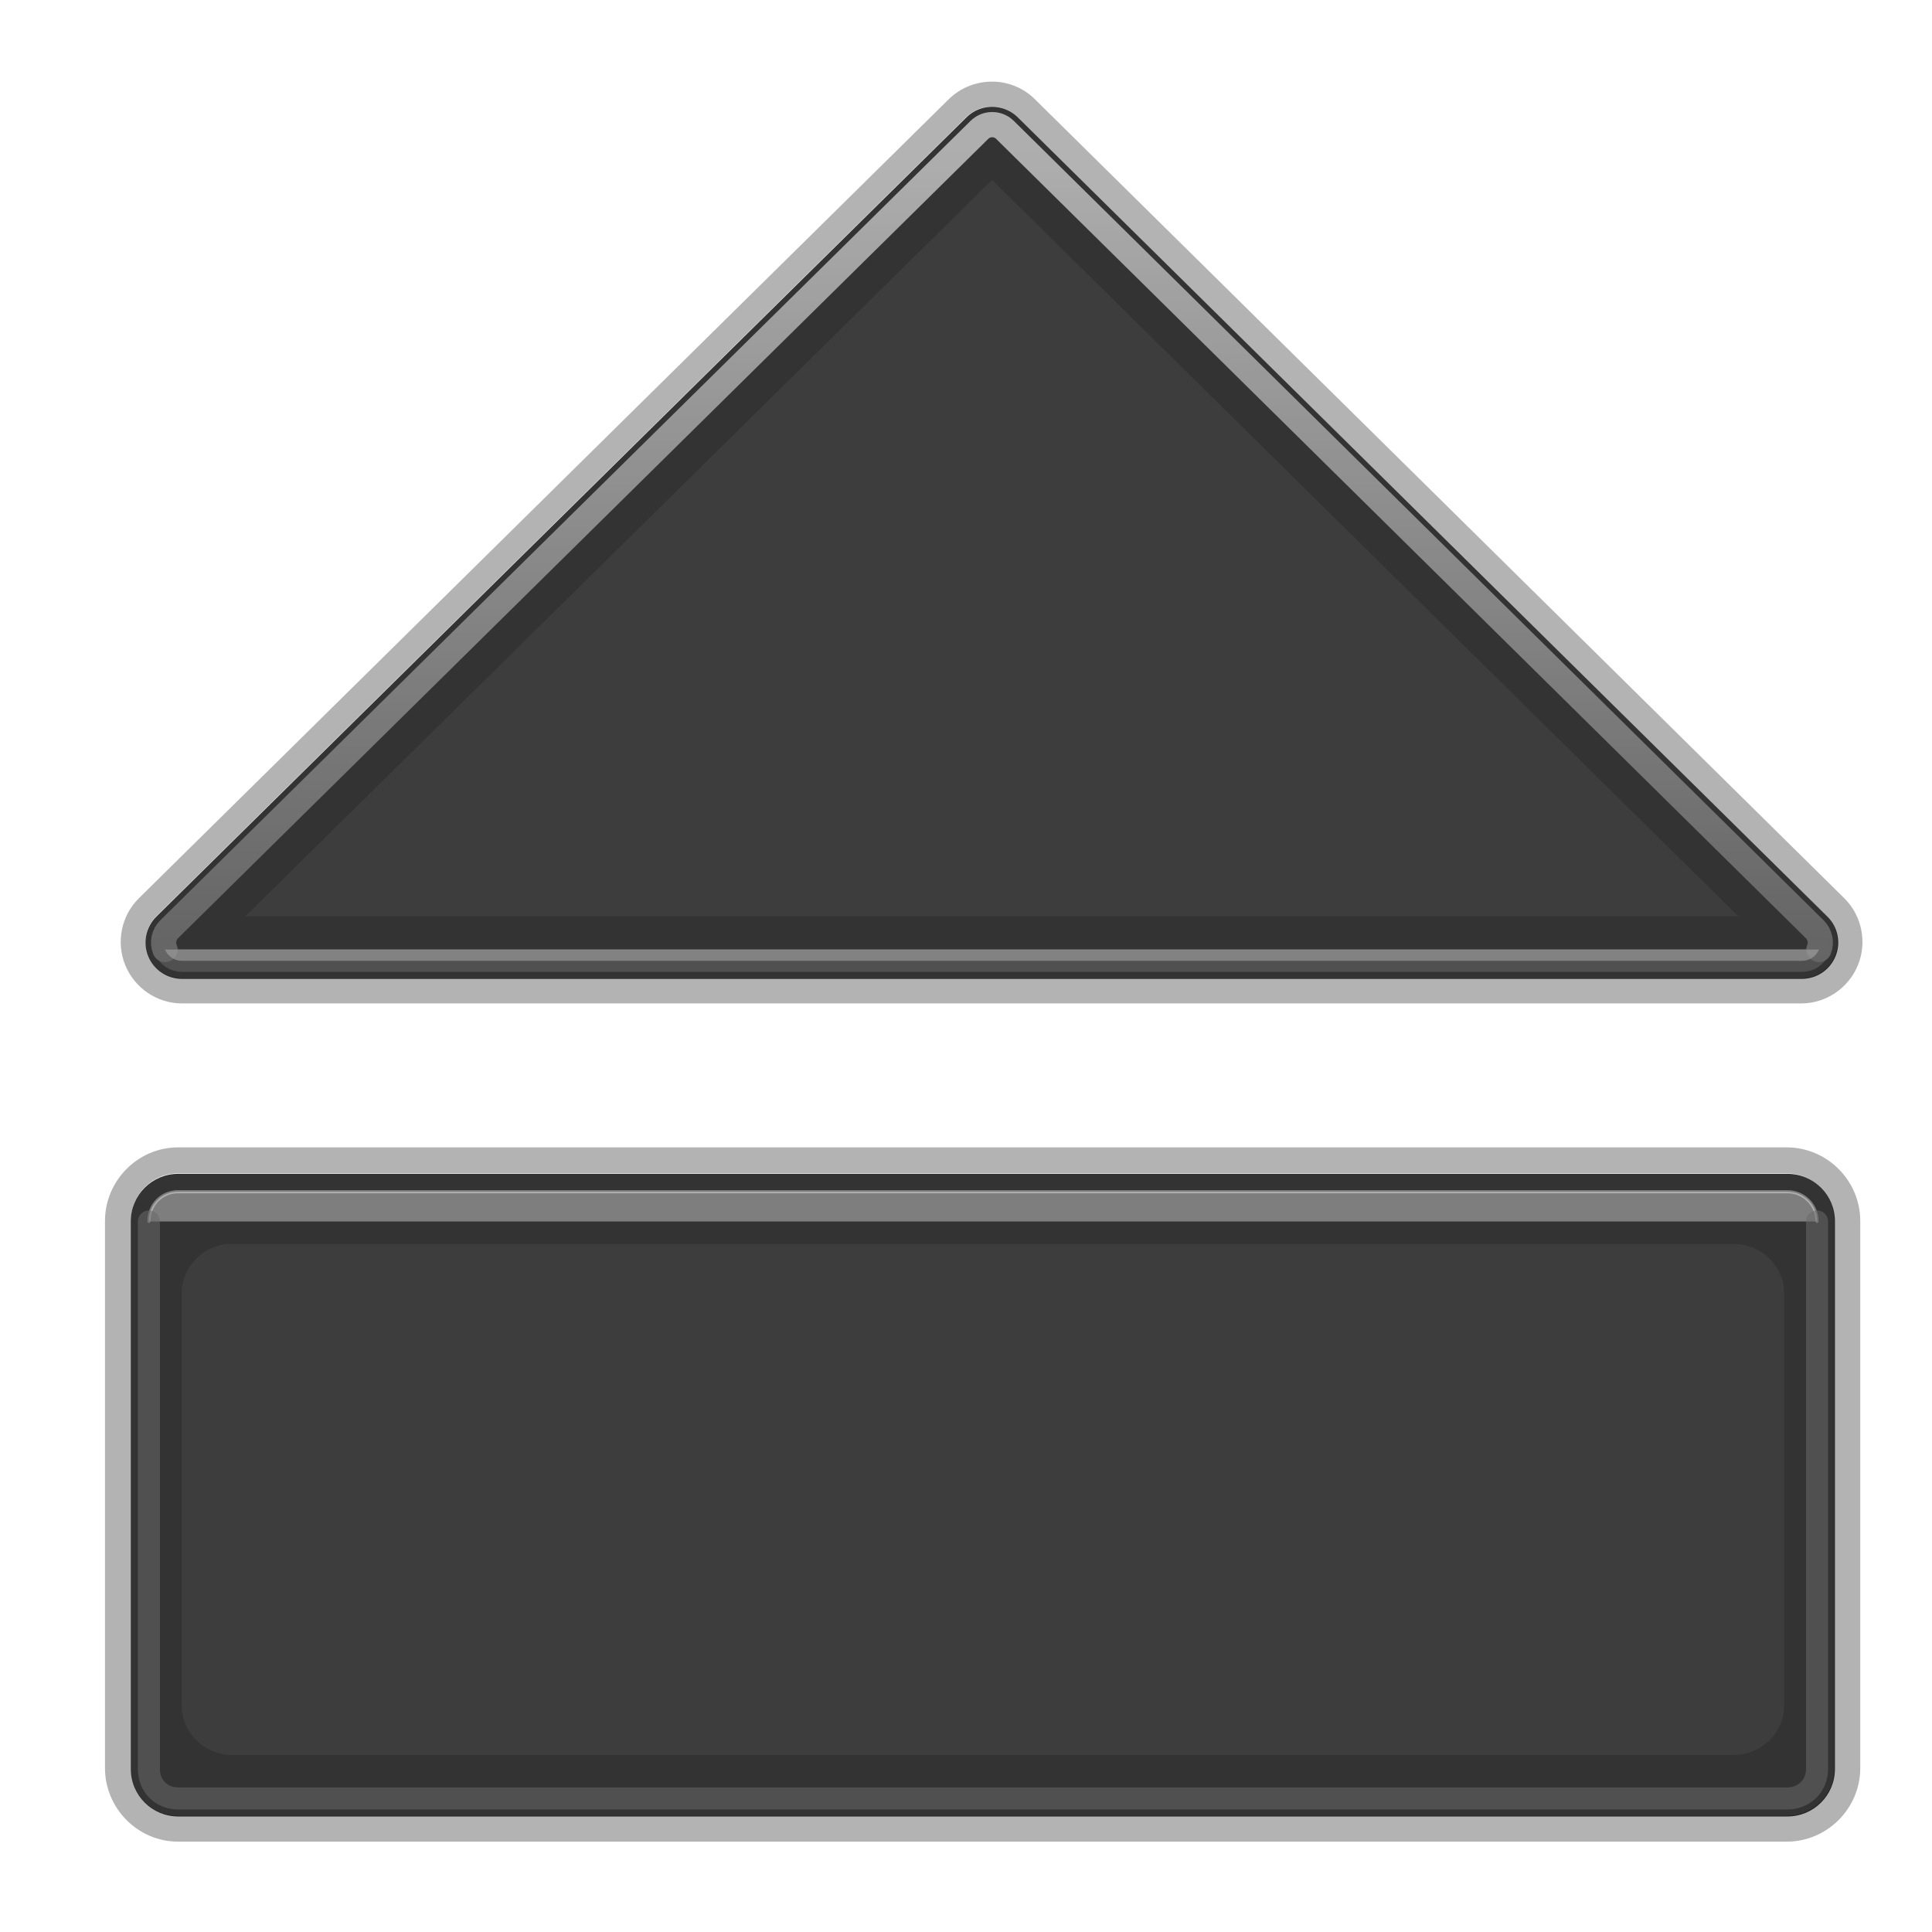 <?xml version="1.0" encoding="UTF-8" standalone="no"?>
<!-- Created with Inkscape (http://www.inkscape.org/) -->

<svg
   xmlns:dc="http://purl.org/dc/elements/1.1/"
   xmlns:cc="http://creativecommons.org/ns#"
   xmlns:rdf="http://www.w3.org/1999/02/22-rdf-syntax-ns#"
   xmlns:svg="http://www.w3.org/2000/svg"
   xmlns="http://www.w3.org/2000/svg"
   xmlns:xlink="http://www.w3.org/1999/xlink"
   xmlns:sodipodi="http://sodipodi.sourceforge.net/DTD/sodipodi-0.dtd"
   xmlns:inkscape="http://www.inkscape.org/namespaces/inkscape"
   width="256"
   height="256"
   id="svg2"
   sodipodi:version="0.32"
   inkscape:version="0.47 r22583"
   version="1.0"
   sodipodi:docname="eject.svg"
   inkscape:output_extension="org.inkscape.output.svg.inkscape"
   inkscape:export-filename="/home/andre/eject.png"
   inkscape:export-xdpi="90"
   inkscape:export-ydpi="90">
  <defs
     id="defs4">
    <linearGradient
       inkscape:collect="always"
       id="linearGradient3171">
      <stop
         style="stop-color:#ffffff;stop-opacity:1;"
         offset="0"
         id="stop3173" />
      <stop
         style="stop-color:#ffffff;stop-opacity:0;"
         offset="1"
         id="stop3175" />
    </linearGradient>
    <filter
       inkscape:collect="always"
       id="filter3228"
       color-interpolation-filters="sRGB">
      <feGaussianBlur
         inkscape:collect="always"
         stdDeviation="2.016"
         id="feGaussianBlur3230" />
    </filter>
    <linearGradient
       inkscape:collect="always"
       xlink:href="#linearGradient3171"
       id="linearGradient2412"
       gradientUnits="userSpaceOnUse"
       x1="89.568"
       y1="11.841"
       x2="89.568"
       y2="96.967" />
  </defs>
  <sodipodi:namedview
     id="base"
     pagecolor="#ffffff"
     bordercolor="#666666"
     borderopacity="1.0"
     gridtolerance="10000"
     guidetolerance="10"
     objecttolerance="10"
     inkscape:pageopacity="0.0"
     inkscape:pageshadow="2"
     inkscape:zoom="1.0630703"
     inkscape:cx="45.817313"
     inkscape:cy="34.946641"
     inkscape:document-units="px"
     inkscape:current-layer="layer1"
     showgrid="false"
     inkscape:window-width="1017"
     inkscape:window-height="815"
     inkscape:window-x="467"
     inkscape:window-y="173"
     inkscape:window-maximized="0" />
  <g
     inkscape:label="Layer 1"
     inkscape:groupmode="layer"
     id="layer1"
     transform="translate(0,128)">
    <g
       id="g3170"
       transform="matrix(2.089,0,0,2.089,-2.635,-133.016)">
      <path
         transform="matrix(0.958,0,0,0.958,2.651,2.64)"
         id="path3171"
         d="M 64.125,5.156 C 63.098,5.182 62.109,5.593 61.375,6.312 L 7.75,59.219 c -1.176,1.156 -1.525,2.926 -0.906,4.438 0.618,1.511 2.101,2.531 3.75,2.531 l 107.219,0 c 1.649,-2.5e-4 3.132,-1.02 3.75,-2.531 0.618,-1.511 0.27,-3.282 -0.906,-4.438 L 67.062,6.312 C 66.277,5.542 65.225,5.127 64.125,5.156 z m 0.031,1.656 c 0.652,-0.017 1.284,0.231 1.75,0.688 L 119.5,60.406 c 0.697,0.685 0.901,1.72 0.531,2.625 -0.37,0.905 -1.241,1.5 -2.219,1.5 l -107.219,0 C 9.616,64.531 8.745,63.936 8.375,63.031 8.005,62.126 8.209,61.092 8.906,60.406 L 62.531,7.5 c 0.435,-0.427 1.016,-0.672 1.625,-0.688 z M 10.344,75.719 C 7.664,75.719 5.5,77.934 5.5,80.594 l 0,36.219 c 0,2.659 2.164,4.875 4.844,4.875 l 106.5,0 c 2.68,0 4.875,-2.195 4.875,-4.875 l 0,-36.219 c 0,-2.68 -2.195,-4.875 -4.875,-4.875 l -106.5,0 z m 0,1.719 106.5,0 c 1.743,3e-6 3.156,1.413 3.156,3.156 l 0,36.25 c 0,1.743 -1.413,3.125 -3.156,3.125 l -106.5,0 c -1.743,0 -3.125,-1.382 -3.125,-3.125 l 0,-36.25 c 0,-1.743 1.382,-3.156 3.125,-3.156 z"
         style="opacity:0.546;fill:#000000;fill-opacity:1;stroke:none;filter:url(#filter3228)" />
      <path
         d="m 64.132,9.175 c -0.584,0.015 -1.14,0.25 -1.557,0.659 L 11.182,60.538 c -0.668,0.657 -0.873,1.652 -0.518,2.519 0.355,0.867 1.199,1.434 2.135,1.434 l 102.755,0 c 0.937,-1.4e-4 1.781,-0.567 2.135,-1.434 0.355,-0.867 0.15,-1.863 -0.518,-2.519 L 65.809,9.834 C 65.362,9.396 64.757,9.159 64.132,9.175 z m -51.56,67.682 102.065,0 c 1.67,0 3.015,1.345 3.015,3.015 l 0,34.733 c 0,1.67 -1.345,3.015 -3.015,3.015 l -102.065,0 c -1.67,0 -3.015,-1.345 -3.015,-3.015 l 0,-34.733 c 0,-1.67 1.345,-3.015 3.015,-3.015 z"
         style="opacity:0.8;fill:#000000;fill-opacity:1;stroke:none"
         id="path2391" />
      <path
         id="path3172"
         d="m 116.637,62.628 c 0.183,-0.447 0.067,-0.957 -0.27,-1.288 L 65.005,10.637 c -0.225,-0.221 -0.523,-0.338 -0.839,-0.329 -0.294,0.007 -0.568,0.123 -0.779,0.329 L 11.995,61.34 c -0.337,0.331 -0.452,0.841 -0.27,1.288"
         style="opacity:0.604;fill:none;stroke:url(#linearGradient2412);stroke-width:1.6;stroke-linecap:round;stroke-linejoin:round;stroke-miterlimit:4;stroke-opacity:1;stroke-dasharray:none" />
      <path
         id="path3167"
         d="m 11.726,62.628 c 0.183,0.447 0.606,0.719 1.078,0.719 l 102.755,0 c 0.472,-7.2e-5 0.895,-0.272 1.078,-0.719"
         style="opacity:0.568;fill:#ffffff;fill-opacity:1;stroke:#666666;stroke-width:1.4;stroke-linecap:round;stroke-linejoin:round;stroke-miterlimit:4;stroke-opacity:1;stroke-dasharray:none" />
      <path
         id="path3176"
         d="m 116.517,79.879 c 0,-1.051 -0.836,-1.887 -1.887,-1.887 l -102.066,0 c -1.051,0 -1.857,0.822 -1.857,1.887"
         style="opacity:0.37;fill:#ffffff;fill-opacity:1;stroke:#ffffff;stroke-width:0.2;stroke-linecap:round;stroke-linejoin:round;stroke-miterlimit:4;stroke-opacity:1;stroke-dasharray:none" />
      <path
         id="path2390"
         d="m 10.707,79.879 0,34.741 c 0,1.065 0.792,1.857 1.857,1.857 l 102.066,0 c 1.065,0 1.887,-0.806 1.887,-1.857 l 0,-34.741"
         style="opacity:0.533;fill:none;stroke:#6a6a6a;stroke-width:1.4;stroke-linecap:round;stroke-linejoin:round;stroke-miterlimit:4;stroke-opacity:1;stroke-dasharray:none" />
      <path
         d="m 64.188,13.812 -47.375,46.719 94.719,0 L 64.188,13.812 z m -48.521,67.5 c -1.642,0.162 -2.89,1.528 -2.883,3.156 l 0,26.094 c 5.48e-4,1.743 1.433,3.156 3.199,3.156 l 95.252,0 c 1.767,-5.4e-4 3.199,-1.413 3.199,-3.156 l 0,-26.094 c -5.5e-4,-1.743 -1.433,-3.156 -3.199,-3.156 l -95.252,0 c -0.106,-0.005 -0.211,-0.005 -0.317,0 z"
         style="opacity:0.2;fill:#666666;fill-opacity:1;stroke:none"
         id="path3175" />
    </g>
  </g>
</svg>
